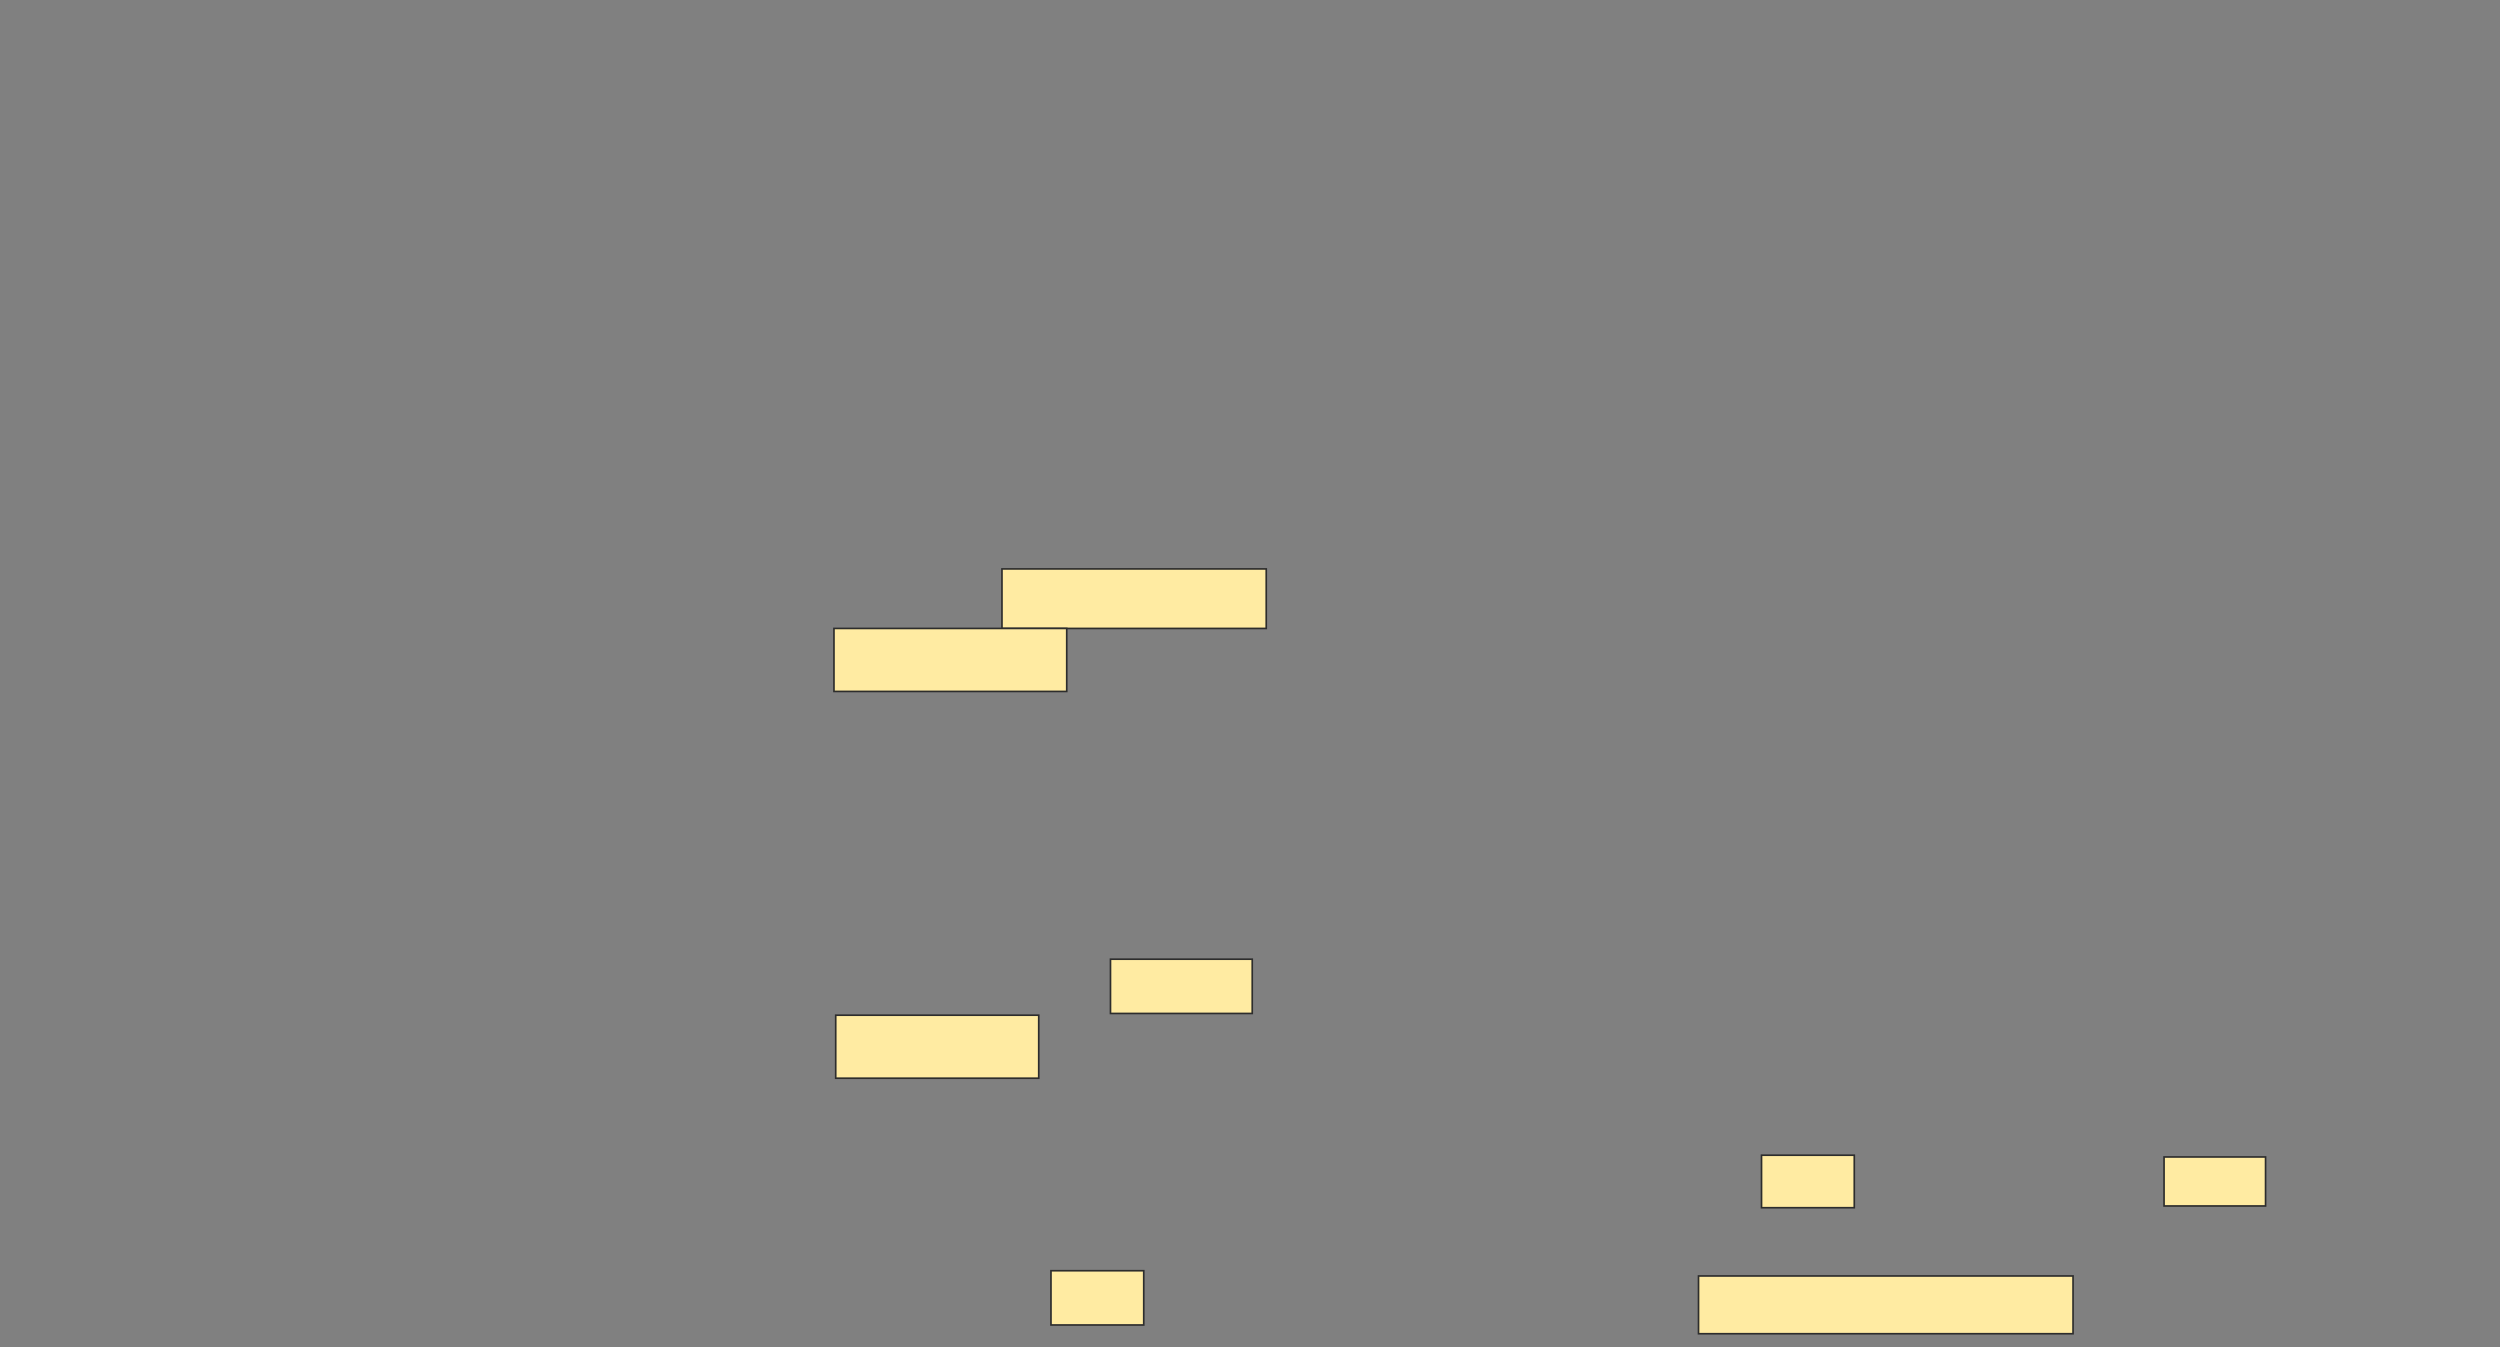 <svg height="802" width="1488" xmlns="http://www.w3.org/2000/svg"><rect width="100%" height="100%" fill="#808080" stroke="none"/><path fill="#FFEBA2" stroke="#2D2D2D" d="M596.375 338.625H753.667V374.042H596.375z"/><path fill="#FFEBA2" stroke="#2D2D2D" d="M496.375 374.042H634.917V411.542H496.375z"/><path fill="#FFEBA2" stroke="#2D2D2D" d="M660.958 570.917H745.333V603.209H660.958z"/><path fill="#FFEBA2" stroke="#2D2D2D" d="M497.417 604.25H618.25V641.75H497.417z"/><path fill="#FFEBA2" stroke="#2D2D2D" d="M625.542 756.333H680.75V788.625H625.542z"/><g fill="#FFEBA2" stroke="#2D2D2D"><path d="M1048.458 687.583H1103.666V718.833H1048.458z"/><path d="M1288.042 688.625H1348.459V717.792H1288.042z"/></g><path fill="#FFEBA2" stroke="#2D2D2D" stroke-dasharray="null" stroke-linecap="null" stroke-linejoin="null" d="M1010.958 759.458H1233.875V793.833H1010.958z"/></svg>